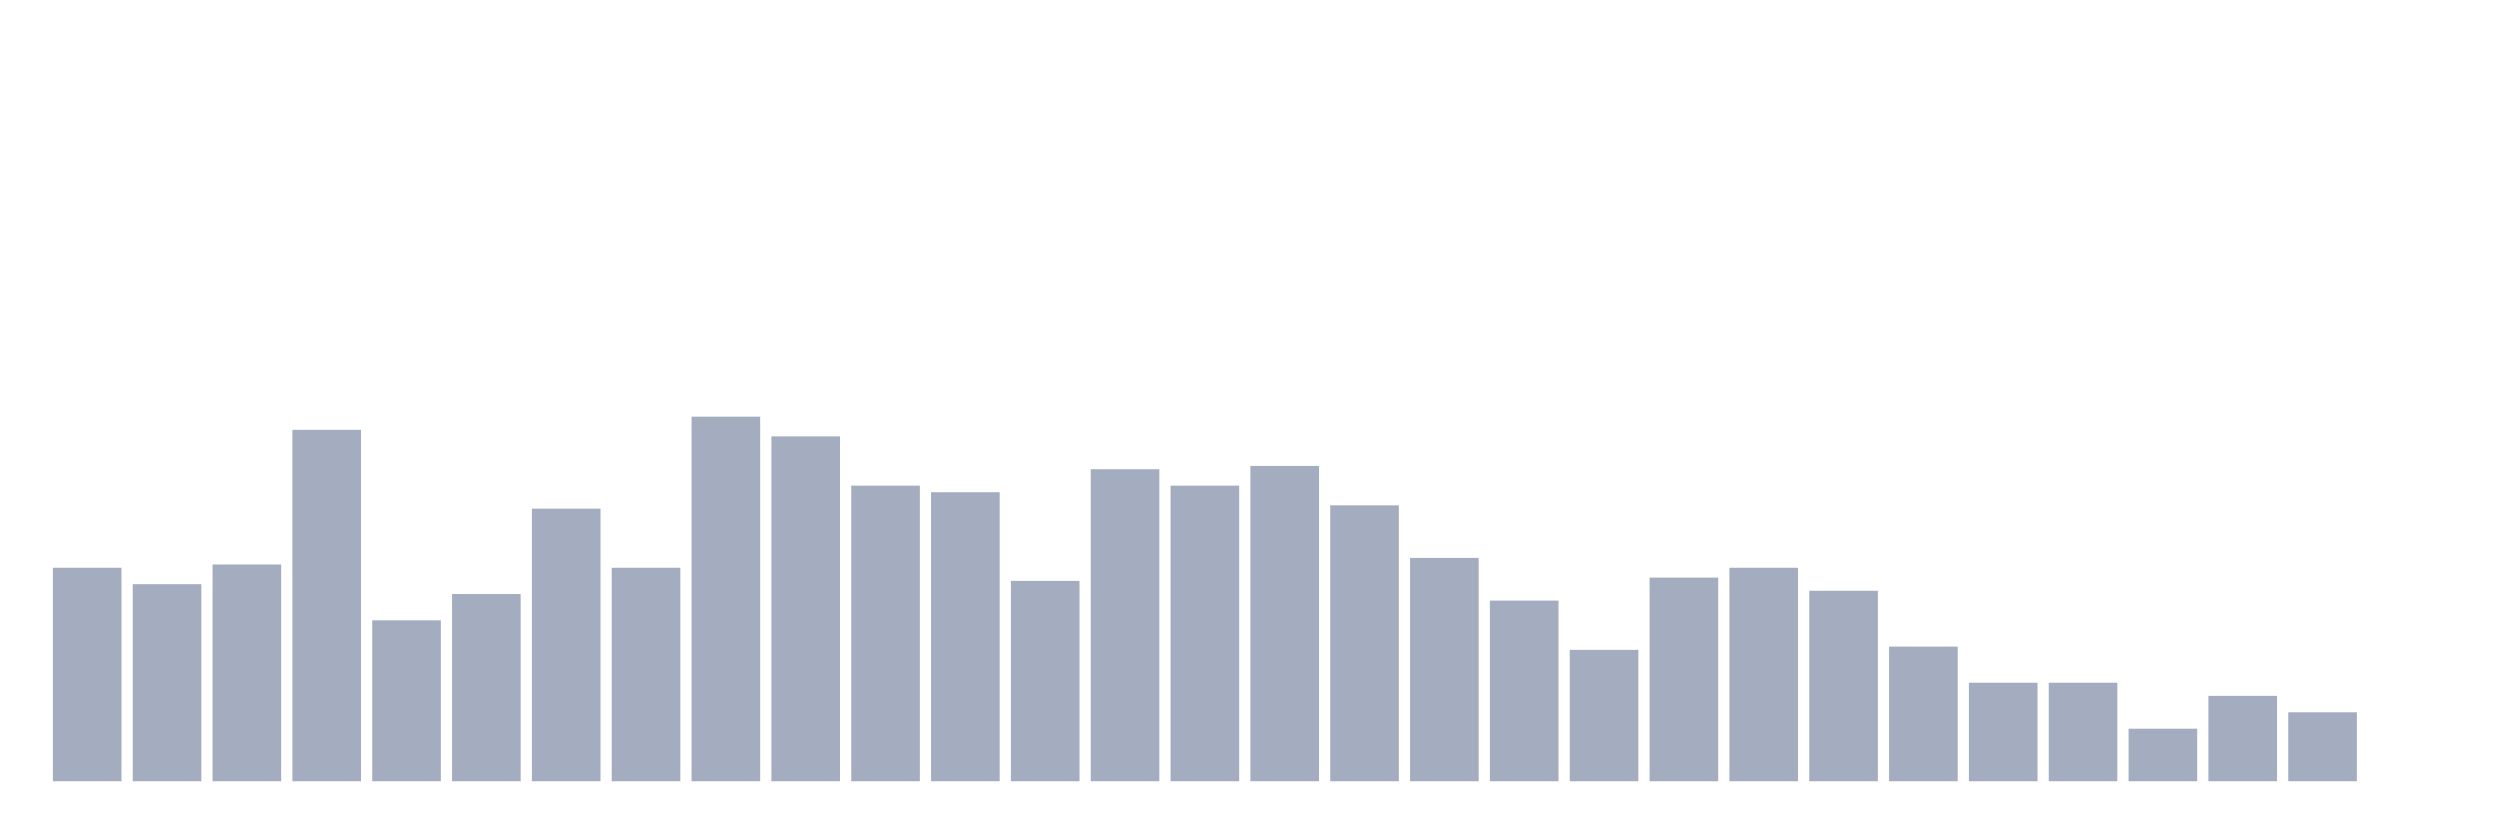 <svg xmlns="http://www.w3.org/2000/svg" viewBox="0 0 480 160"><g transform="translate(10,10)"><rect class="bar" x="0.153" width="13.175" y="99.009" height="40.991" fill="rgb(164,173,192)"></rect><rect class="bar" x="15.482" width="13.175" y="102.162" height="37.838" fill="rgb(164,173,192)"></rect><rect class="bar" x="30.81" width="13.175" y="98.378" height="41.622" fill="rgb(164,173,192)"></rect><rect class="bar" x="46.138" width="13.175" y="72.523" height="67.477" fill="rgb(164,173,192)"></rect><rect class="bar" x="61.466" width="13.175" y="109.099" height="30.901" fill="rgb(164,173,192)"></rect><rect class="bar" x="76.794" width="13.175" y="104.054" height="35.946" fill="rgb(164,173,192)"></rect><rect class="bar" x="92.123" width="13.175" y="87.658" height="52.342" fill="rgb(164,173,192)"></rect><rect class="bar" x="107.451" width="13.175" y="99.009" height="40.991" fill="rgb(164,173,192)"></rect><rect class="bar" x="122.779" width="13.175" y="70" height="70" fill="rgb(164,173,192)"></rect><rect class="bar" x="138.107" width="13.175" y="73.784" height="66.216" fill="rgb(164,173,192)"></rect><rect class="bar" x="153.436" width="13.175" y="83.243" height="56.757" fill="rgb(164,173,192)"></rect><rect class="bar" x="168.764" width="13.175" y="84.505" height="55.495" fill="rgb(164,173,192)"></rect><rect class="bar" x="184.092" width="13.175" y="101.532" height="38.468" fill="rgb(164,173,192)"></rect><rect class="bar" x="199.42" width="13.175" y="80.09" height="59.91" fill="rgb(164,173,192)"></rect><rect class="bar" x="214.748" width="13.175" y="83.243" height="56.757" fill="rgb(164,173,192)"></rect><rect class="bar" x="230.077" width="13.175" y="79.459" height="60.541" fill="rgb(164,173,192)"></rect><rect class="bar" x="245.405" width="13.175" y="87.027" height="52.973" fill="rgb(164,173,192)"></rect><rect class="bar" x="260.733" width="13.175" y="97.117" height="42.883" fill="rgb(164,173,192)"></rect><rect class="bar" x="276.061" width="13.175" y="105.315" height="34.685" fill="rgb(164,173,192)"></rect><rect class="bar" x="291.39" width="13.175" y="114.775" height="25.225" fill="rgb(164,173,192)"></rect><rect class="bar" x="306.718" width="13.175" y="100.901" height="39.099" fill="rgb(164,173,192)"></rect><rect class="bar" x="322.046" width="13.175" y="99.009" height="40.991" fill="rgb(164,173,192)"></rect><rect class="bar" x="337.374" width="13.175" y="103.423" height="36.577" fill="rgb(164,173,192)"></rect><rect class="bar" x="352.702" width="13.175" y="114.144" height="25.856" fill="rgb(164,173,192)"></rect><rect class="bar" x="368.031" width="13.175" y="121.081" height="18.919" fill="rgb(164,173,192)"></rect><rect class="bar" x="383.359" width="13.175" y="121.081" height="18.919" fill="rgb(164,173,192)"></rect><rect class="bar" x="398.687" width="13.175" y="129.91" height="10.09" fill="rgb(164,173,192)"></rect><rect class="bar" x="414.015" width="13.175" y="123.604" height="16.396" fill="rgb(164,173,192)"></rect><rect class="bar" x="429.344" width="13.175" y="126.757" height="13.243" fill="rgb(164,173,192)"></rect><rect class="bar" x="444.672" width="13.175" y="140" height="0" fill="rgb(164,173,192)"></rect></g></svg>